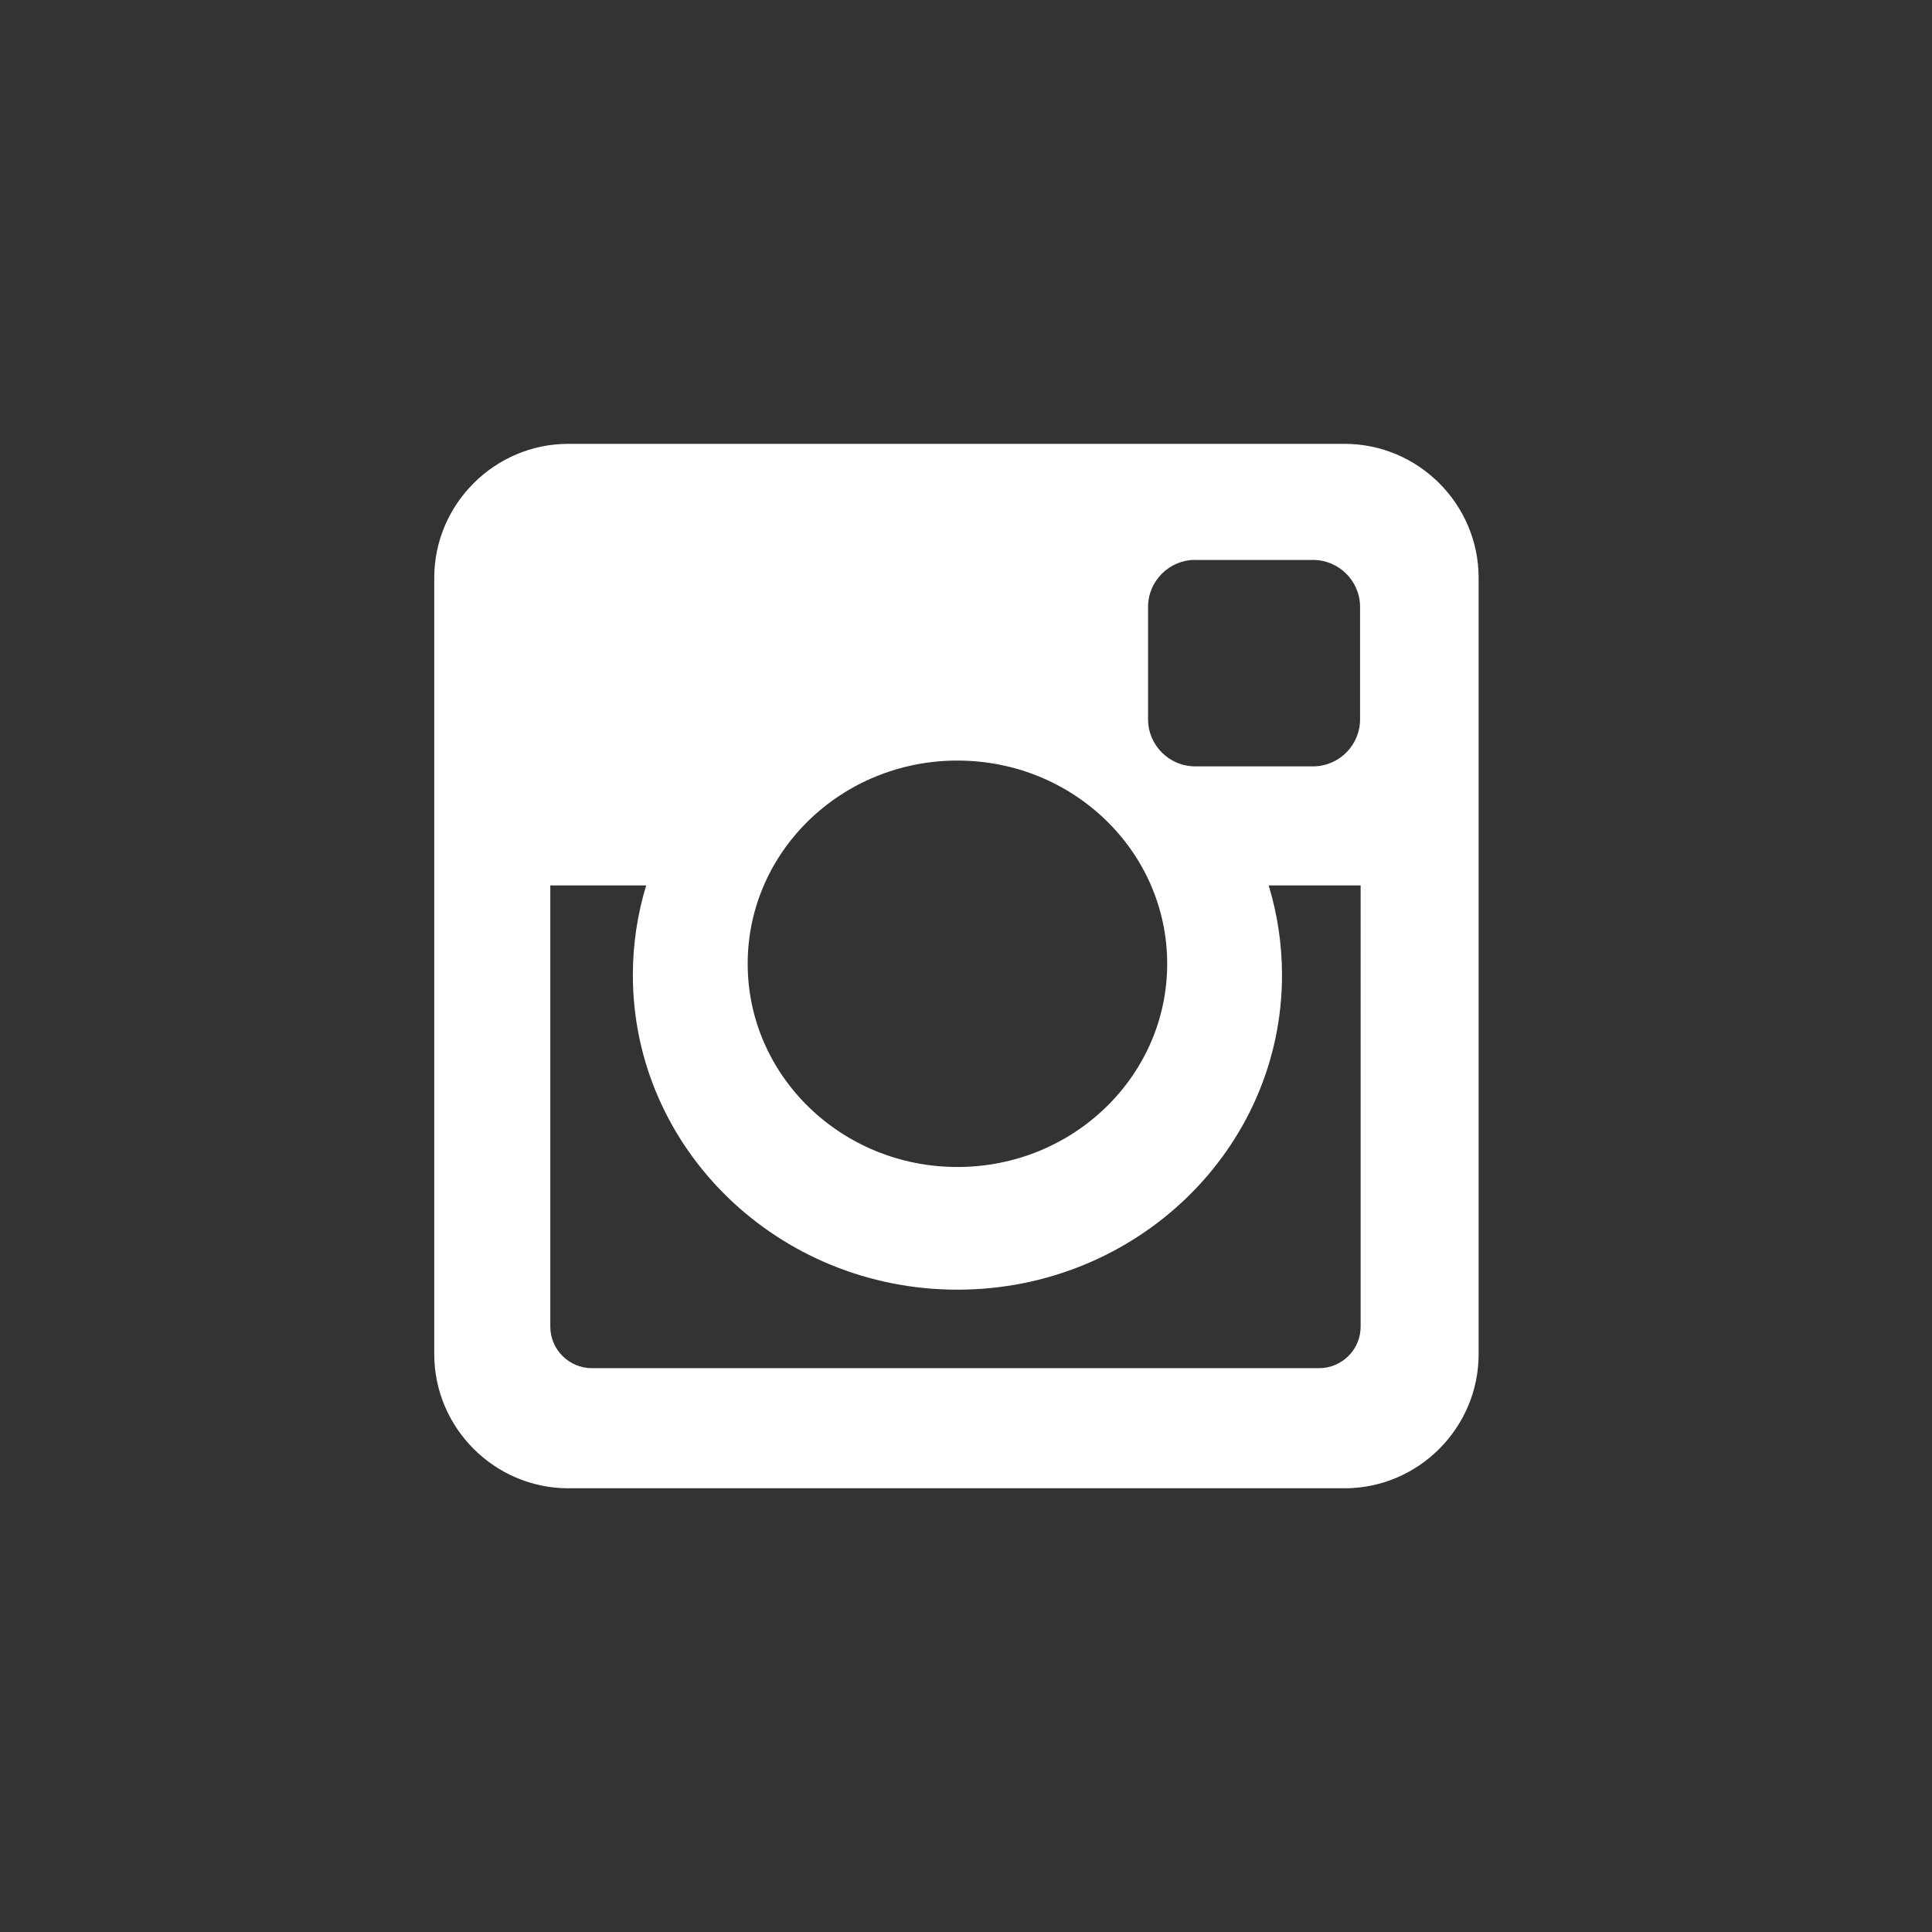 <?xml version="1.0" encoding="utf-8"?>
<!-- Generator: Adobe Illustrator 16.0.0, SVG Export Plug-In . SVG Version: 6.00 Build 0)  -->
<!DOCTYPE svg PUBLIC "-//W3C//DTD SVG 1.0//EN" "http://www.w3.org/TR/2001/REC-SVG-20010904/DTD/svg10.dtd">
<svg version="1.0" id="Layer_1" xmlns="http://www.w3.org/2000/svg" xmlns:xlink="http://www.w3.org/1999/xlink" x="0px" y="0px"
	 width="30px" height="30px" viewBox="0 0 30 30" enable-background="new 0 0 30 30" xml:space="preserve">
<rect x="0" y="0" width="30" height="30" fill="#333333" stroke="none"/>
<path id="Twitter__x28_alt_x29__5_" fill="#FFFFFF" d="M-16.043,14.103c1.32-0.109,2.219-0.71,2.563-1.525
	c-0.479,0.293-1.959,0.611-2.776,0.307c-0.039-0.191-0.084-0.373-0.128-0.538c-0.622-2.288-2.756-4.132-4.991-3.908
	c0.182-0.073,0.364-0.141,0.548-0.202c0.245-0.088,1.689-0.323,1.462-0.832c-0.192-0.448-1.956,0.339-2.287,0.441
	c0.437-0.164,1.162-0.449,1.241-0.953c-0.673,0.092-1.332,0.41-1.842,0.873c0.184-0.198,0.323-0.44,0.354-0.7
	c-1.791,1.146-2.838,3.45-3.684,5.688c-0.665-0.643-1.254-1.151-1.783-1.434c-1.483-0.795-3.256-1.625-6.04-2.657
	c-0.085,0.921,0.456,2.145,2.015,2.96c-0.339-0.046-0.955,0.056-1.449,0.173c0.201,1.056,0.856,1.926,2.637,2.345
	c-0.813,0.055-1.233,0.238-1.613,0.637c0.37,0.733,1.272,1.599,2.897,1.421c-1.807,0.777-0.736,2.221,0.733,2.006
	c-2.507,2.588-6.461,2.398-8.732,0.234c5.93,8.076,18.813,4.775,20.733-3.005c1.438,0.013,2.283-0.498,2.808-1.062
	C-14.206,14.513-15.406,14.366-16.043,14.103z"/>
<path id="Facebook_5_" fill="#FFFFFF" d="M-67.296,10.034c0,0.408,0,2.232,0,2.232h-1.637v2.73h1.637v8.112h3.36v-8.112h2.253
	c0,0,0.213-1.31,0.313-2.741c-0.293,0-2.554,0-2.554,0s0-1.589,0-1.867s0.365-0.654,0.729-0.654c0.36,0,1.124,0,1.83,0
	c0-0.372,0-1.656,0-2.843c-0.945,0-2.016,0-2.489,0C-67.38,6.892-67.296,9.625-67.296,10.034z"/>
<path fill-rule="evenodd" clip-rule="evenodd" fill="#FFFFFF" d="M8.825,6.892h12.053c1.146,0,2.082,0.937,2.082,2.081v12.055
	c0,1.145-0.937,2.082-2.082,2.082H8.825c-1.145,0-2.082-0.938-2.082-2.082V8.973C6.743,7.828,7.681,6.892,8.825,6.892L8.825,6.892z
	 M18.557,8.694c-0.401,0-0.73,0.328-0.73,0.729v1.747c0,0.402,0.329,0.73,0.73,0.73h1.833c0.401,0,0.729-0.328,0.729-0.73V9.424
	c0-0.401-0.328-0.729-0.729-0.729H18.557L18.557,8.694z M21.127,13.749H19.7c0.134,0.441,0.207,0.909,0.207,1.392
	c0,2.697-2.257,4.885-5.04,4.885s-5.04-2.188-5.04-4.885c0-0.482,0.072-0.95,0.207-1.392H8.545V20.6
	c0,0.355,0.291,0.645,0.646,0.645h11.292c0.354,0,0.645-0.289,0.645-0.645V13.749L21.127,13.749z M14.867,11.81
	c-1.799,0-3.257,1.412-3.257,3.155c0,1.742,1.458,3.156,3.257,3.156s3.257-1.414,3.257-3.156
	C18.124,13.222,16.666,11.81,14.867,11.81z"/>
<path fill="#FFFFFF" d="M55.511,4.798c-6.334,0-9.528,4.541-9.528,8.329c0,2.293,0.868,4.334,2.731,5.094
	c0.305,0.125,0.578,0.004,0.667-0.334c0.062-0.234,0.208-0.824,0.272-1.07c0.089-0.334,0.054-0.451-0.191-0.742
	c-0.537-0.634-0.881-1.454-0.881-2.615c0-3.37,2.521-6.387,6.564-6.387c3.58,0,5.547,2.188,5.547,5.11
	c0,3.845-1.7,7.089-4.227,7.089c-1.395,0-2.438-1.152-2.104-2.568c0.4-1.688,1.177-3.512,1.177-4.731
	c0-1.091-0.584-2.001-1.798-2.001c-1.425,0-2.571,1.476-2.571,3.45c0,1.26,0.426,2.109,0.426,2.109s-1.46,6.183-1.715,7.267
	c-0.51,2.154-0.076,4.801-0.04,5.066c0.021,0.158,0.226,0.195,0.317,0.076c0.131-0.172,1.829-2.268,2.407-4.361
	c0.163-0.594,0.938-3.666,0.938-3.666c0.462,0.883,1.816,1.662,3.257,1.662c4.285,0,7.193-3.908,7.193-9.138
	C63.952,8.48,60.603,4.798,55.511,4.798z"/>
<path id="RSS_5_" fill="#FFFFFF" d="M90.421,19.428c0.391,0.393,0.632,0.926,0.632,1.518s-0.241,1.123-0.632,1.514v0.002
	c-0.395,0.391-0.93,0.629-1.523,0.629c-0.596,0-1.13-0.238-1.522-0.631c-0.391-0.391-0.632-0.922-0.632-1.514
	s0.241-1.125,0.632-1.518l0,0c0.393-0.391,0.927-0.631,1.522-0.631C89.491,18.797,90.026,19.037,90.421,19.428z M90.421,19.428
	L90.421,19.428L90.421,19.428L90.421,19.428z M87.375,22.461v-0.002l0,0V22.461z M86.745,12.406v3.098
	c2.022,0,3.934,0.795,5.363,2.229c1.432,1.428,2.224,3.344,2.226,5.371h0.001v0.006h3.109c-0.002-2.949-1.201-5.621-3.14-7.562
	C92.365,13.608,89.695,12.409,86.745,12.406z M86.751,6.892v3.096c7.227,0.006,13.1,5.89,13.104,13.122h3.104
	c-0.002-4.469-1.818-8.521-4.756-11.459C95.268,8.713,91.221,6.894,86.751,6.892z"/>
<path fill="#FFFFFF" d="M127.269,19.33c0,0.521,0.138,0.943,0.415,1.264c0.274,0.32,0.673,0.48,1.196,0.48
	c0.477,0,0.856-0.119,1.14-0.357s0.426-0.596,0.426-1.074c0-0.389-0.11-0.684-0.335-0.885c-0.223-0.201-0.485-0.359-0.783-0.479
	l-2.169-0.785c-0.851-0.297-1.492-0.719-1.925-1.264c-0.434-0.545-0.648-1.241-0.648-2.092c0-0.491,0.082-0.956,0.245-1.397
	c0.165-0.439,0.425-0.824,0.784-1.15c0.359-0.328,0.816-0.59,1.374-0.784c0.561-0.193,1.233-0.292,2.025-0.292
	c1.401,0,2.438,0.3,3.11,0.896c0.669,0.597,1.007,1.439,1.007,2.527v0.492h-2.775c0-0.625-0.1-1.085-0.303-1.376
	c-0.198-0.29-0.554-0.436-1.061-0.436c-0.388,0-0.727,0.107-1.019,0.324c-0.29,0.216-0.436,0.542-0.436,0.975
	c0,0.298,0.092,0.565,0.278,0.805c0.188,0.238,0.54,0.439,1.063,0.604l1.855,0.628c0.969,0.326,1.655,0.756,2.058,1.285
	c0.405,0.529,0.603,1.25,0.603,2.158c0,0.643-0.109,1.197-0.331,1.666c-0.226,0.471-0.535,0.861-0.931,1.176
	c-0.395,0.312-0.865,0.537-1.409,0.67c-0.544,0.135-1.144,0.201-1.801,0.201c-0.866,0-1.584-0.082-2.158-0.246
	c-0.575-0.164-1.028-0.408-1.365-0.738c-0.334-0.328-0.57-0.727-0.703-1.197c-0.137-0.469-0.201-0.994-0.201-1.576v-0.426h2.772
	V19.33z"/>
<path fill="#FFFFFF" d="M138.139,15.325h0.046l3.108-4.496h3.4l-3.467,4.741l3.981,7.293h-3.398l-2.572-4.943l-1.099,1.432v3.512
	h-3.085V6.892h3.085V15.325z"/>
<path fill="#FFFFFF" stroke="#FFFFFF" stroke-miterlimit="10" d="M179.365,14.923h-0.046c-0.475,2.063-2.586,3.267-4.581,3.267
	c-3.242,0-4.854-2.588-4.854-5.582c0-3.13,1.729-5.716,5.013-5.716c2.225,0,3.973,1.477,4.423,3.381h0.046V7.164h0.454v11.273
	c0,3.174-1.816,4.672-4.856,4.672c-2.356,0-4.377-1.064-4.445-3.674h0.456c0.091,2.312,1.859,3.221,3.967,3.221
	c2.814,0,4.425-1.338,4.425-4.219V14.923z M174.896,7.347c-3.017,0-4.56,2.426-4.56,5.261c0,2.88,1.543,5.129,4.377,5.129
	c2.995,0,4.629-2.318,4.629-5.129C179.365,9.929,177.824,7.347,174.896,7.347z"/>
<g>
</g>
<g>
</g>
<g>
</g>
<g>
</g>
<g>
</g>
<g>
</g>
<g>
</g>
<g>
</g>
<g>
</g>
<g>
</g>
<g>
</g>
<g>
</g>
<g>
</g>
<g>
</g>
<g>
</g>
</svg>
